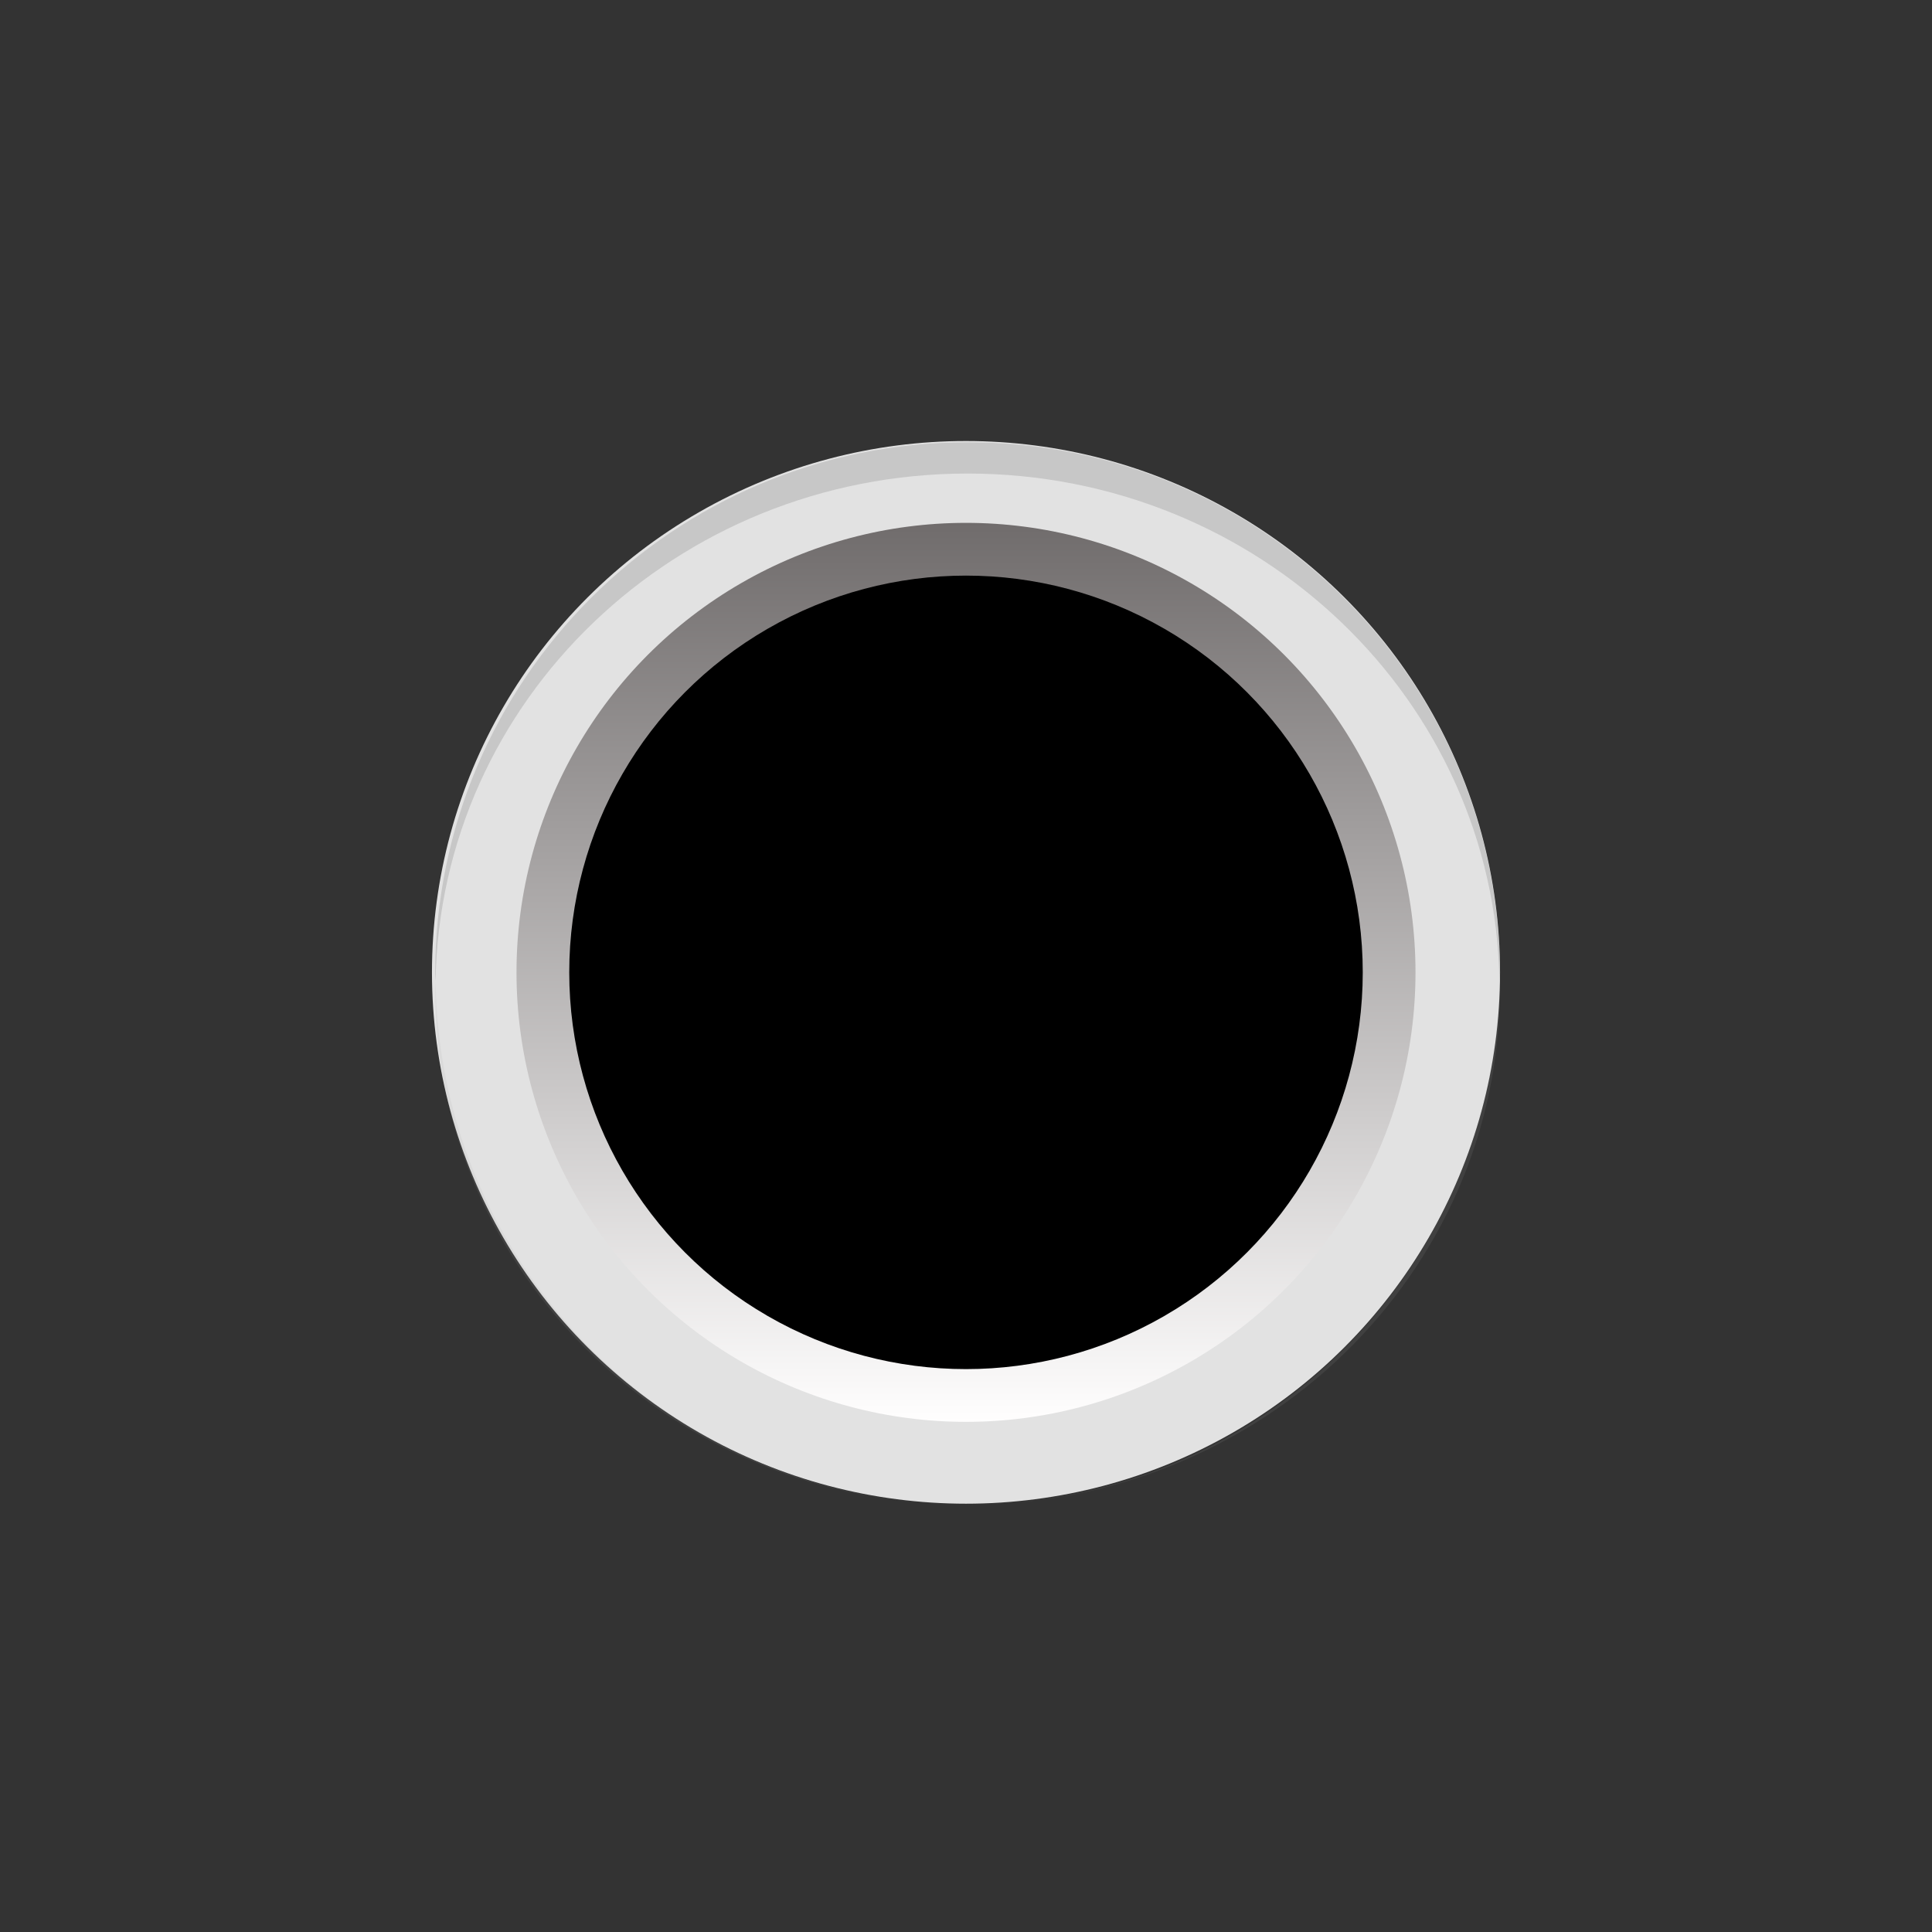 <?xml version="1.0" encoding="UTF-8" standalone="no"?>
<!-- Generator: Adobe Illustrator 25.2.3, SVG Export Plug-In . SVG Version: 6.00 Build 0)  -->

<svg
   version="1.0"
   id="svg15246"
   x="0px"
   y="0px"
   width="23.7px"
   height="23.7px"
   viewBox="0 0 23.7 23.7"
   enable-background="new 0 0 23.7 23.7"
   xml:space="preserve"
   sodipodi:docname="SmallPort.svg"
   inkscape:version="1.3 (0e150ed6c4, 2023-07-21)"
   xmlns:inkscape="http://www.inkscape.org/namespaces/inkscape"
   xmlns:sodipodi="http://sodipodi.sourceforge.net/DTD/sodipodi-0.dtd"
   xmlns="http://www.w3.org/2000/svg"
   xmlns:svg="http://www.w3.org/2000/svg"><rect x="0" y="0" width="23.7" height="23.7" fill="#333333" stroke="none"/><defs
   id="defs203" />&#10;&#10;<linearGradient
   id="SVGID_2_"
   gradientUnits="userSpaceOnUse"
   x1="479.221"
   y1="-3610.971"
   x2="501.735"
   y2="-3610.971"
   gradientTransform="matrix(0 1 -1 0 -4548.062 478.509)">&#10;	<stop
   offset="0.006"
   style="stop-color:#FFFFFF"
   id="stop11" />&#10;	<stop
   offset="1"
   style="stop-color:#454545"
   id="stop13" />&#10;</linearGradient>&#10;&#10;&#10;<linearGradient
   id="SVGID_3_"
   gradientUnits="userSpaceOnUse"
   x1="-8735.918"
   y1="3072.737"
   x2="-8718.089"
   y2="3072.737"
   gradientTransform="matrix(0 -1 1 0 -4009.827 -7758.016)">&#10;	<stop
   offset="0.006"
   style="stop-color:#FFFFFF"
   id="stop20" />&#10;	<stop
   offset="1"
   style="stop-color:#454545"
   id="stop22" />&#10;</linearGradient>&#10;&#10;&#10;&#10;<linearGradient
   id="SVGID_4_"
   gradientUnits="userSpaceOnUse"
   x1="-7349.924"
   y1="4699.246"
   x2="-7349.924"
   y2="4714.508"
   gradientTransform="matrix(-1 0 0 1 -8287.014 -3737.89)">&#10;	<stop
   offset="0"
   style="stop-color:#FFFEFE"
   id="stop31" />&#10;	<stop
   offset="1"
   style="stop-color:#5E5E5E"
   id="stop33" />&#10;</linearGradient>&#10;&#10;&#10;<linearGradient
   id="SVGID_5_"
   gradientUnits="userSpaceOnUse"
   x1="-7349.924"
   y1="4712.673"
   x2="-7349.924"
   y2="4701.082"
   gradientTransform="matrix(-1 0 0 1 -8287.014 -3737.89)">&#10;	<stop
   offset="0"
   style="stop-color:#FFFEFE"
   id="stop40" />&#10;	<stop
   offset="1"
   style="stop-color:#383636"
   id="stop42" />&#10;</linearGradient>&#10;&#10;&#10;<sodipodi:namedview
   bordercolor="#666666"
   borderopacity="1.0"
   fit-margin-bottom="0"
   fit-margin-left="0"
   fit-margin-right="0"
   fit-margin-top="0"
   id="base"
   inkscape:current-layer="g189"
   inkscape:cx="8.6637387"
   inkscape:cy="9.6582146"
   inkscape:document-units="mm"
   inkscape:pageopacity="0.0"
   inkscape:pageshadow="2"
   inkscape:snap-bbox="true"
   inkscape:snap-bbox-midpoints="true"
   inkscape:snap-nodes="false"
   inkscape:snap-others="false"
   inkscape:window-height="882"
   inkscape:window-maximized="0"
   inkscape:window-width="1600"
   inkscape:window-x="0"
   inkscape:window-y="176"
   inkscape:zoom="29.663868"
   pagecolor="#ffffff"
   showgrid="false"
   units="px"
   inkscape:pagecheckerboard="0"
   inkscape:showpageshadow="2"
   inkscape:deskcolor="#d1d1d1">&#10;	</sodipodi:namedview>&#10;&#10;&#10;&#10;&#10;<linearGradient
   id="SVGID_11_"
   gradientUnits="userSpaceOnUse"
   x1="-8782.658"
   y1="3039.621"
   x2="-8764.83"
   y2="3039.621"
   gradientTransform="matrix(0 -1 1 0 -4009.827 -7758.016)">&#10;	<stop
   offset="0"
   style="stop-color:#8C8B8B"
   id="stop93" />&#10;	<stop
   offset="1"
   style="stop-color:#454545"
   id="stop95" />&#10;</linearGradient>&#10;&#10;&#10;&#10;&#10;&#10;&#10;<g
   id="g200">&#10;	&#10;	&#10;		<linearGradient
   id="SVGID_17_"
   gradientUnits="userSpaceOnUse"
   x1="1062.069"
   y1="-4091.69"
   x2="1084.274"
   y2="-4091.69"
   gradientTransform="matrix(0 1 -1 0 -4079.84 -1061.232)">&#10;		<stop
   offset="0.006"
   style="stop-color:#FFFFFF"
   id="stop147" />&#10;		<stop
   offset="1"
   style="stop-color:#7A7A7A"
   id="stop149" />&#10;	</linearGradient>&#10;	&#10;	&#10;	&#10;		<linearGradient
   id="SVGID_18_"
   gradientUnits="userSpaceOnUse"
   x1="58.862"
   y1="-54.641"
   x2="58.862"
   y2="-51.868"
   gradientTransform="matrix(1 0 0 -1 -47.006 -41.327)">&#10;		<stop
   offset="0"
   style="stop-color:#FFFBFD"
   id="stop156" />&#10;		<stop
   offset="1"
   style="stop-color:#808080"
   id="stop158" />&#10;	</linearGradient>&#10;	&#10;	&#10;		<linearGradient
   id="SVGID_19_"
   gradientUnits="userSpaceOnUse"
   x1="-1240.792"
   y1="-381.897"
   x2="-1223.316"
   y2="-381.897"
   gradientTransform="matrix(0 -1 -1 0 -370.047 -1220.126)">&#10;		<stop
   offset="0"
   style="stop-color:#B0AEAE"
   id="stop163" />&#10;		<stop
   offset="1"
   style="stop-color:#616161"
   id="stop165" />&#10;	</linearGradient>&#10;	&#10;	<ellipse
   fill="#1f1f1f"
   cx="11.85"
   cy="11.928"
   id="circle170"
   rx="6.551"
   ry="6.518"
   style="stroke-width:0.8;fill:#e2e2e2;fill-opacity:1" />&#10;	&#10;	&#10;		<linearGradient
   id="SVGID_20_"
   gradientUnits="userSpaceOnUse"
   x1="-1884.864"
   y1="21.483"
   x2="-1884.864"
   y2="6.22"
   gradientTransform="matrix(-1 0 0 -1 -1873.013 25.78)">&#10;		<stop
   offset="0"
   style="stop-color:#FFFEFE"
   id="stop174" />&#10;		<stop
   offset="1"
   style="stop-color:#545454"
   id="stop176" />&#10;	</linearGradient>&#10;	&#10;	&#10;	<g
   opacity="0.43"
   id="g189"
   transform="matrix(0.856,0,0,0.854,1.725,1.756)"
   style="stroke-width:0.973;stroke-dasharray:none;fill:#a3a3a3;fill-opacity:1">&#10;		<path
   fill="#404040"
   d="m 11.85,4.746 c 4.175,0 7.561,3.257 7.623,7.296 5.5e-4,-0.038 0.006,-0.075 0.006,-0.114 0,-4.215 -3.415,-7.631 -7.629,-7.631 -4.213,0 -7.629,3.417 -7.629,7.631 0,0.038 0.005,0.076 0.006,0.114 0.062,-4.039 3.448,-7.296 7.623,-7.296 z"
   id="path183"
   style="stroke-width:0.973;stroke-dasharray:none;fill:#a3a3a3;fill-opacity:1" />&#10;		<path
   opacity="0.28"
   fill="#404040"
   d="m 4.227,12.042 c -5.5e-4,0.037 -0.006,0.073 -0.006,0.111 0,4.091 3.415,7.407 7.629,7.407 -4.175,-10e-6 -7.561,-3.356 -7.623,-7.517 z"
   id="path185"
   style="stroke-width:0.973;stroke-dasharray:none;fill:#a3a3a3;fill-opacity:1" />&#10;		<path
   opacity="0.28"
   fill="#404040"
   d="m 11.85,19.559 c 4.213,0 7.629,-3.316 7.629,-7.407 0,-0.037 -0.005,-0.073 -0.006,-0.111 -0.062,4.162 -3.448,7.517 -7.623,7.517 z"
   id="path187"
   style="stroke-width:0.973;stroke-dasharray:none;fill:#a3a3a3;fill-opacity:1" />&#10;	</g>&#10;	&#10;		<linearGradient
   id="SVGID_21_"
   gradientUnits="userSpaceOnUse"
   x1="-1884.864"
   y1="8.338"
   x2="-1884.864"
   y2="19.366"
   gradientTransform="matrix(-1 0 0 -1 -1873.013 25.78)">&#10;		<stop
   offset="0"
   style="stop-color:#FFFEFE"
   id="stop191" />&#10;		<stop
   offset="1"
   style="stop-color:#706C6C"
   id="stop193" />&#10;	</linearGradient>&#10;	<circle
   fill="url(#SVGID_21_)"
   cx="11.85"
   cy="11.928"
   id="circle196"
   r="5.514" />&#10;	<circle
   cx="11.85"
   cy="11.928"
   r="4.867"
   id="circle198" />&#10;</g>&#10;</svg>
